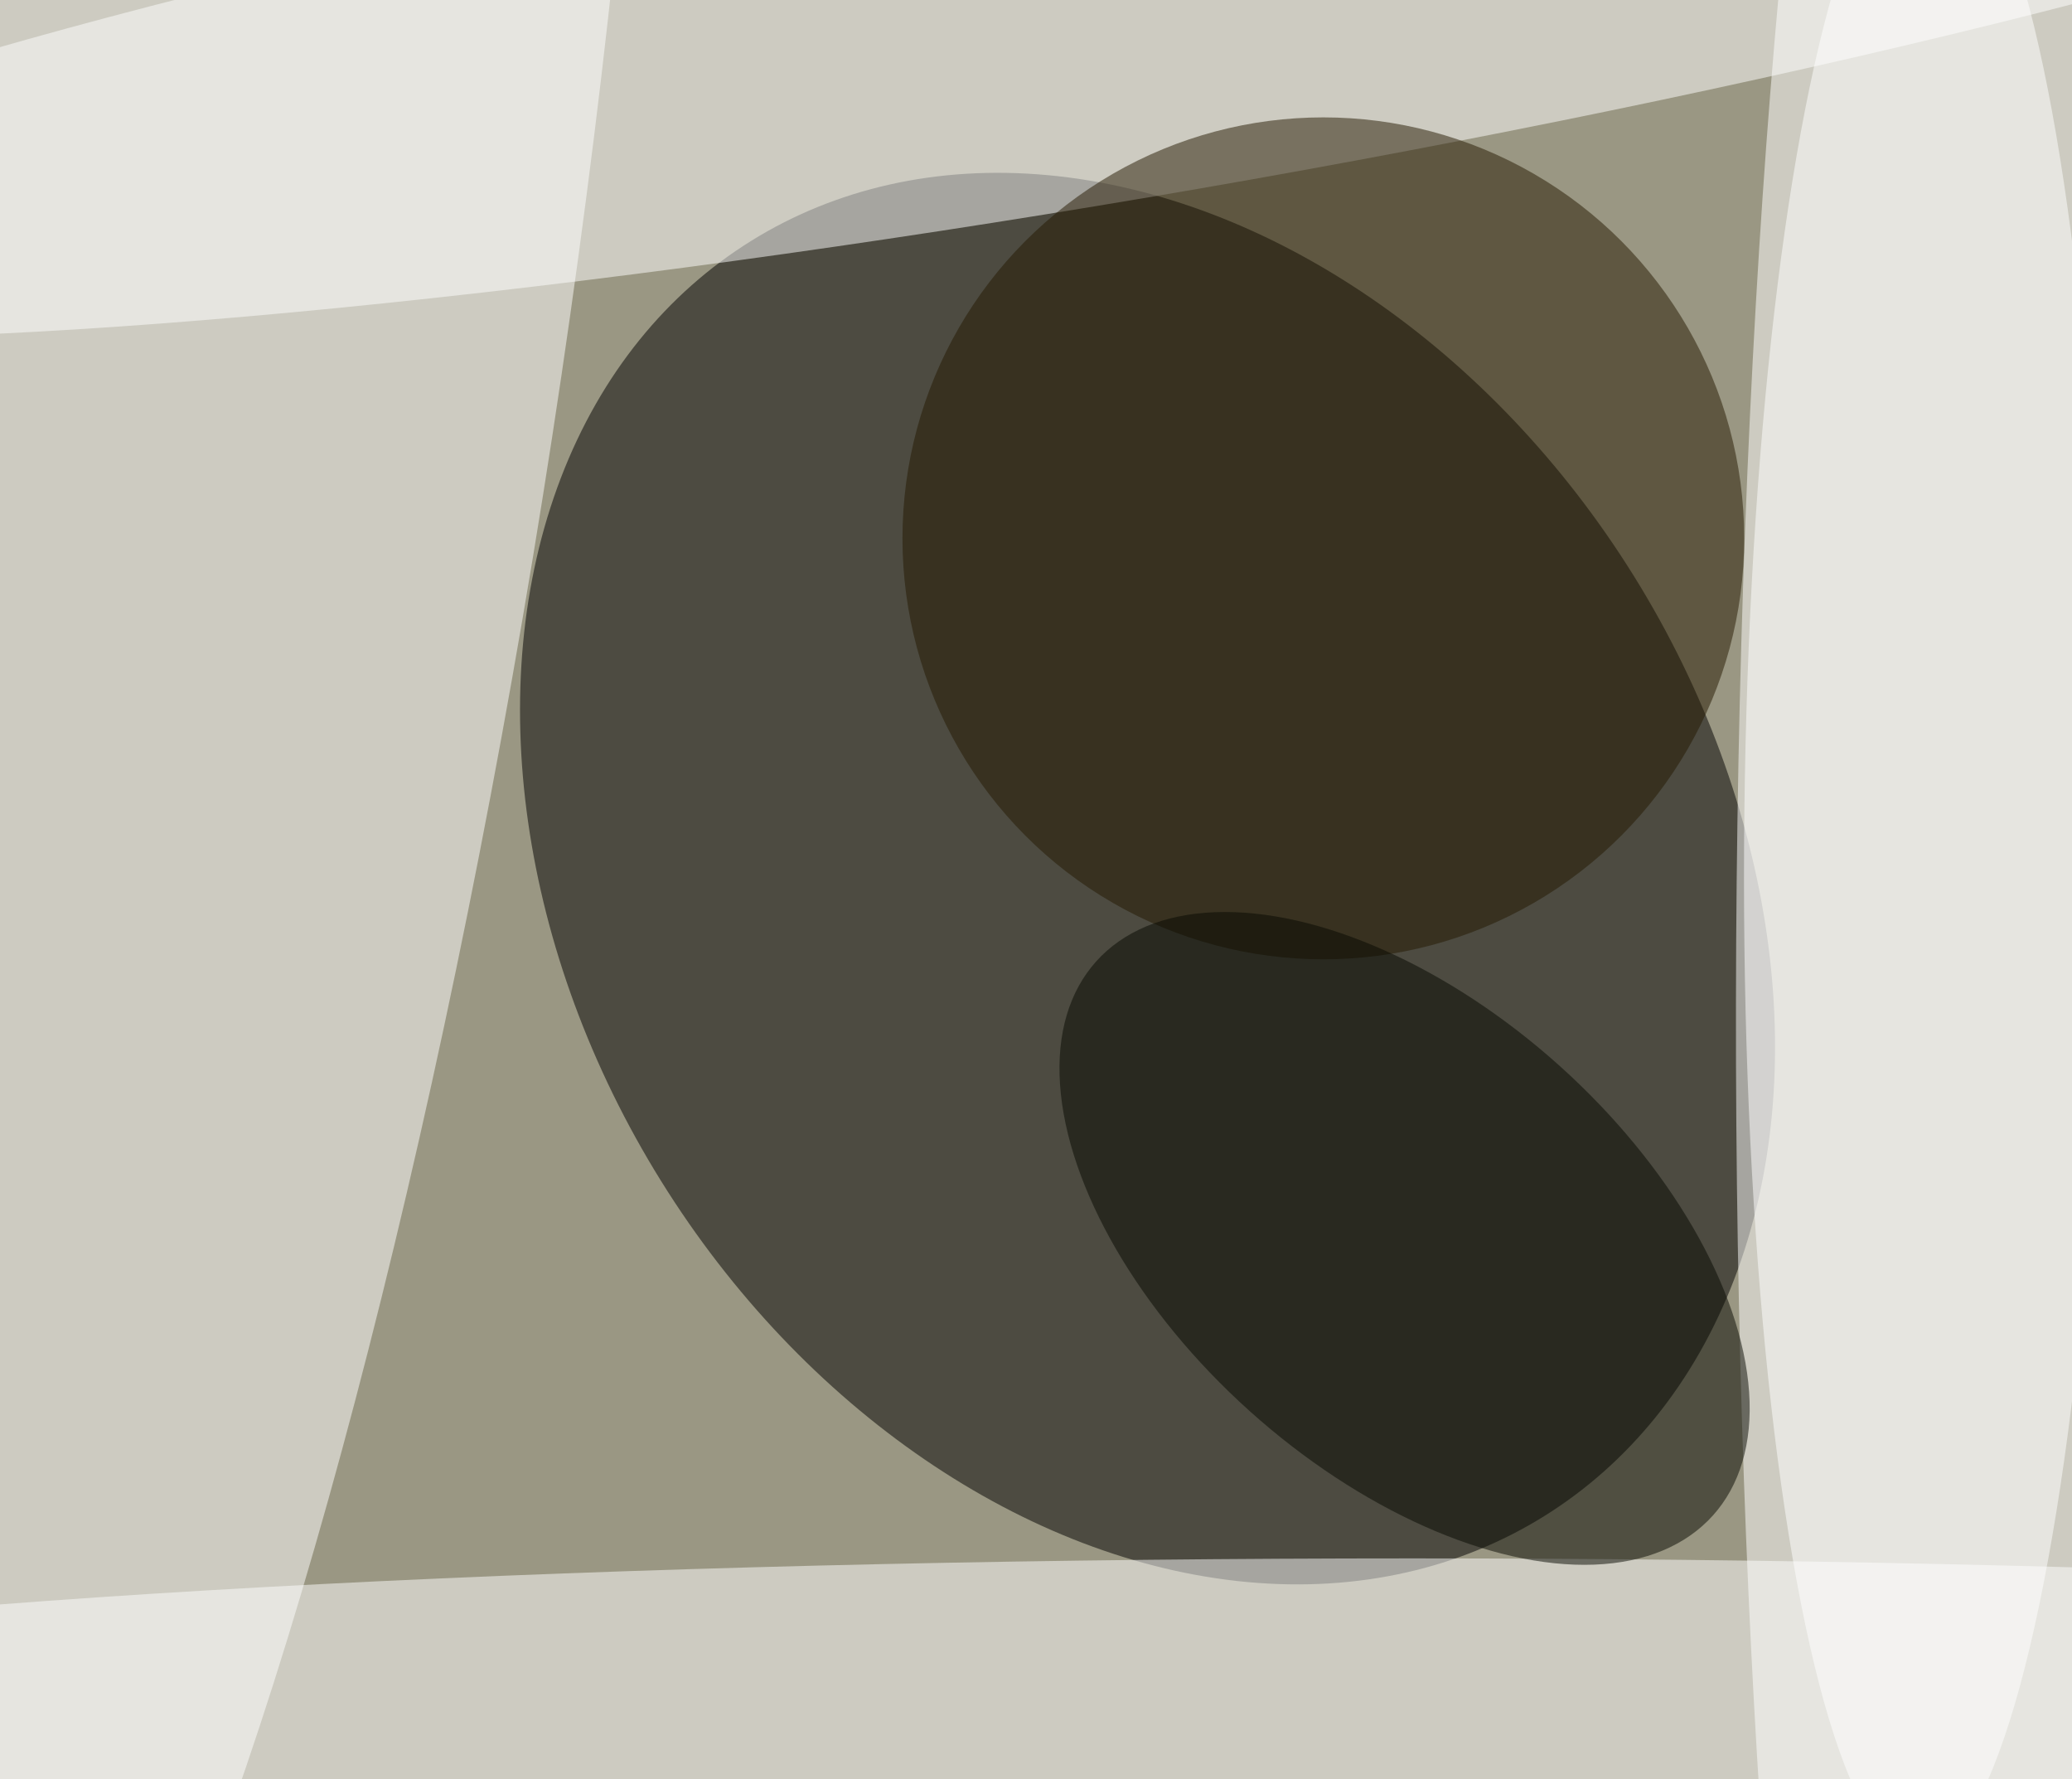 <svg xmlns="http://www.w3.org/2000/svg" viewBox="0 0 2048 1758"><filter id="b"><feGaussianBlur stdDeviation="12" /></filter><path d="M0 0h2048v1758H0z" fill="#9a9783" /><g filter="url(#b)" transform="scale(8) translate(0.5 0.5)"><g transform="translate(141.281 108.029) rotate(148.117) scale(70.766 92.757)"><ellipse fill="#000" fill-opacity=".502" cx="0" cy="0" rx="1" ry="1" /></g><g transform="translate(244.478 123.49) rotate(180.077) scale(30.497 224.836)"><ellipse fill="#fff" fill-opacity=".502" cx="0" cy="0" rx="1" ry="1" /></g><g transform="translate(27.825 54.617) rotate(189.083) scale(39.236 227.838)"><ellipse fill="#fff" fill-opacity=".502" cx="0" cy="0" rx="1" ry="1" /></g><ellipse fill="#fff" fill-opacity=".502" cx="174" cy="213" rx="255" ry="21" /><g transform="translate(137.352 0) rotate(350.382) scale(201.623 24.215)"><ellipse fill="#fff" fill-opacity=".502" cx="0" cy="0" rx="1" ry="1" /></g><ellipse fill="#251900" fill-opacity=".502" cx="163" cy="66" rx="52" ry="52" /><g transform="translate(173.038 152.474) rotate(-48.066) scale(28.658 51.212)"><ellipse fill="#070800" fill-opacity=".502" cx="0" cy="0" rx="1" ry="1" /></g><g transform="translate(237.263 104.041) rotate(360.323) scale(22.278 124.719)"><ellipse fill="#fff" fill-opacity=".502" cx="0" cy="0" rx="1" ry="1" /></g></g></svg>